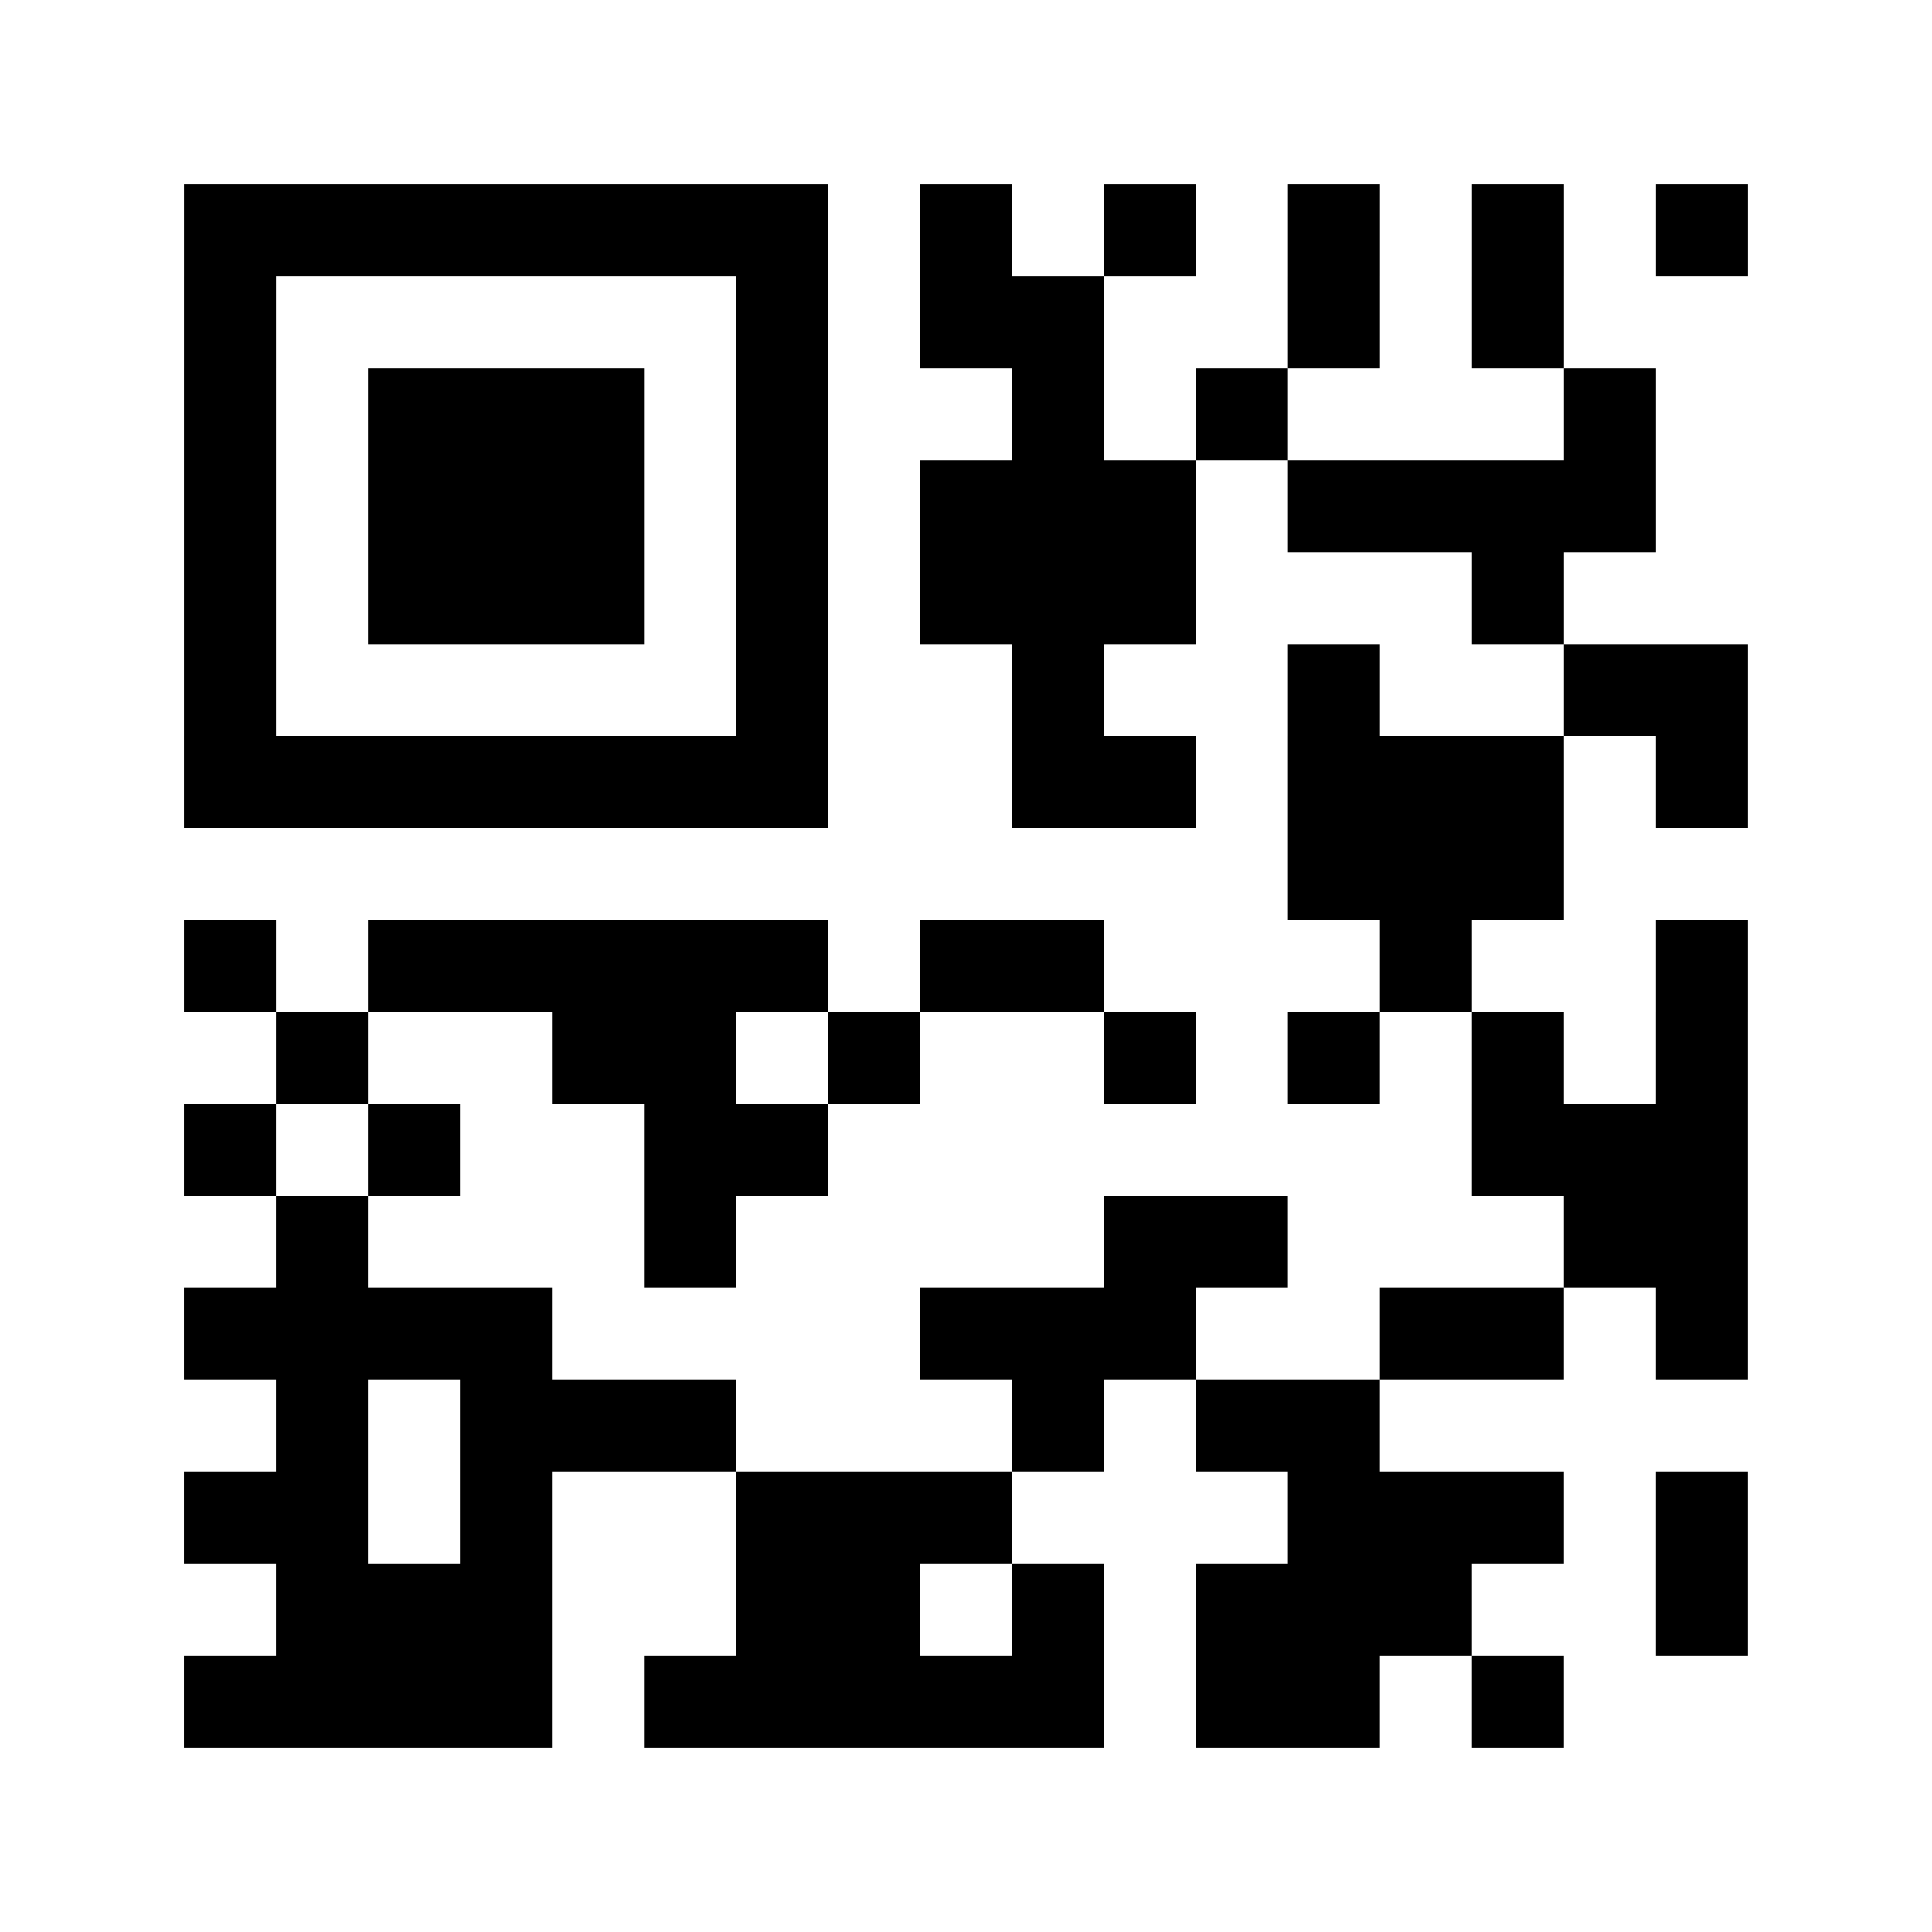 <?xml version="1.0" encoding="utf-8"?>
<svg xmlns="http://www.w3.org/2000/svg" width="84" height="84" class="segno"><path transform="scale(4)" class="qrline" stroke="#000" d="M2 2.5h7m1 0h1m1 0h1m1 0h1m1 0h1m1 0h1m-17 1h1m5 0h1m1 0h2m2 0h1m1 0h1m-15 1h1m1 0h3m1 0h1m2 0h1m1 0h1m3 0h1m-16 1h1m1 0h3m1 0h1m1 0h3m1 0h4m-16 1h1m1 0h3m1 0h1m1 0h3m3 0h1m-15 1h1m5 0h1m2 0h1m2 0h1m2 0h2m-17 1h7m2 0h2m1 0h3m1 0h1m-5 1h3m-15 1h1m1 0h5m1 0h2m3 0h1m2 0h1m-16 1h1m2 0h2m1 0h1m2 0h1m1 0h1m1 0h1m1 0h1m-17 1h1m1 0h1m2 0h2m7 0h3m-16 1h1m3 0h1m4 0h2m3 0h2m-17 1h4m4 0h3m2 0h2m1 0h1m-16 1h1m1 0h3m3 0h1m1 0h2m-13 1h2m1 0h1m2 0h3m3 0h3m1 0h1m-16 1h3m2 0h2m1 0h1m1 0h3m2 0h1m-17 1h4m1 0h5m1 0h2m1 0h1"/></svg>
